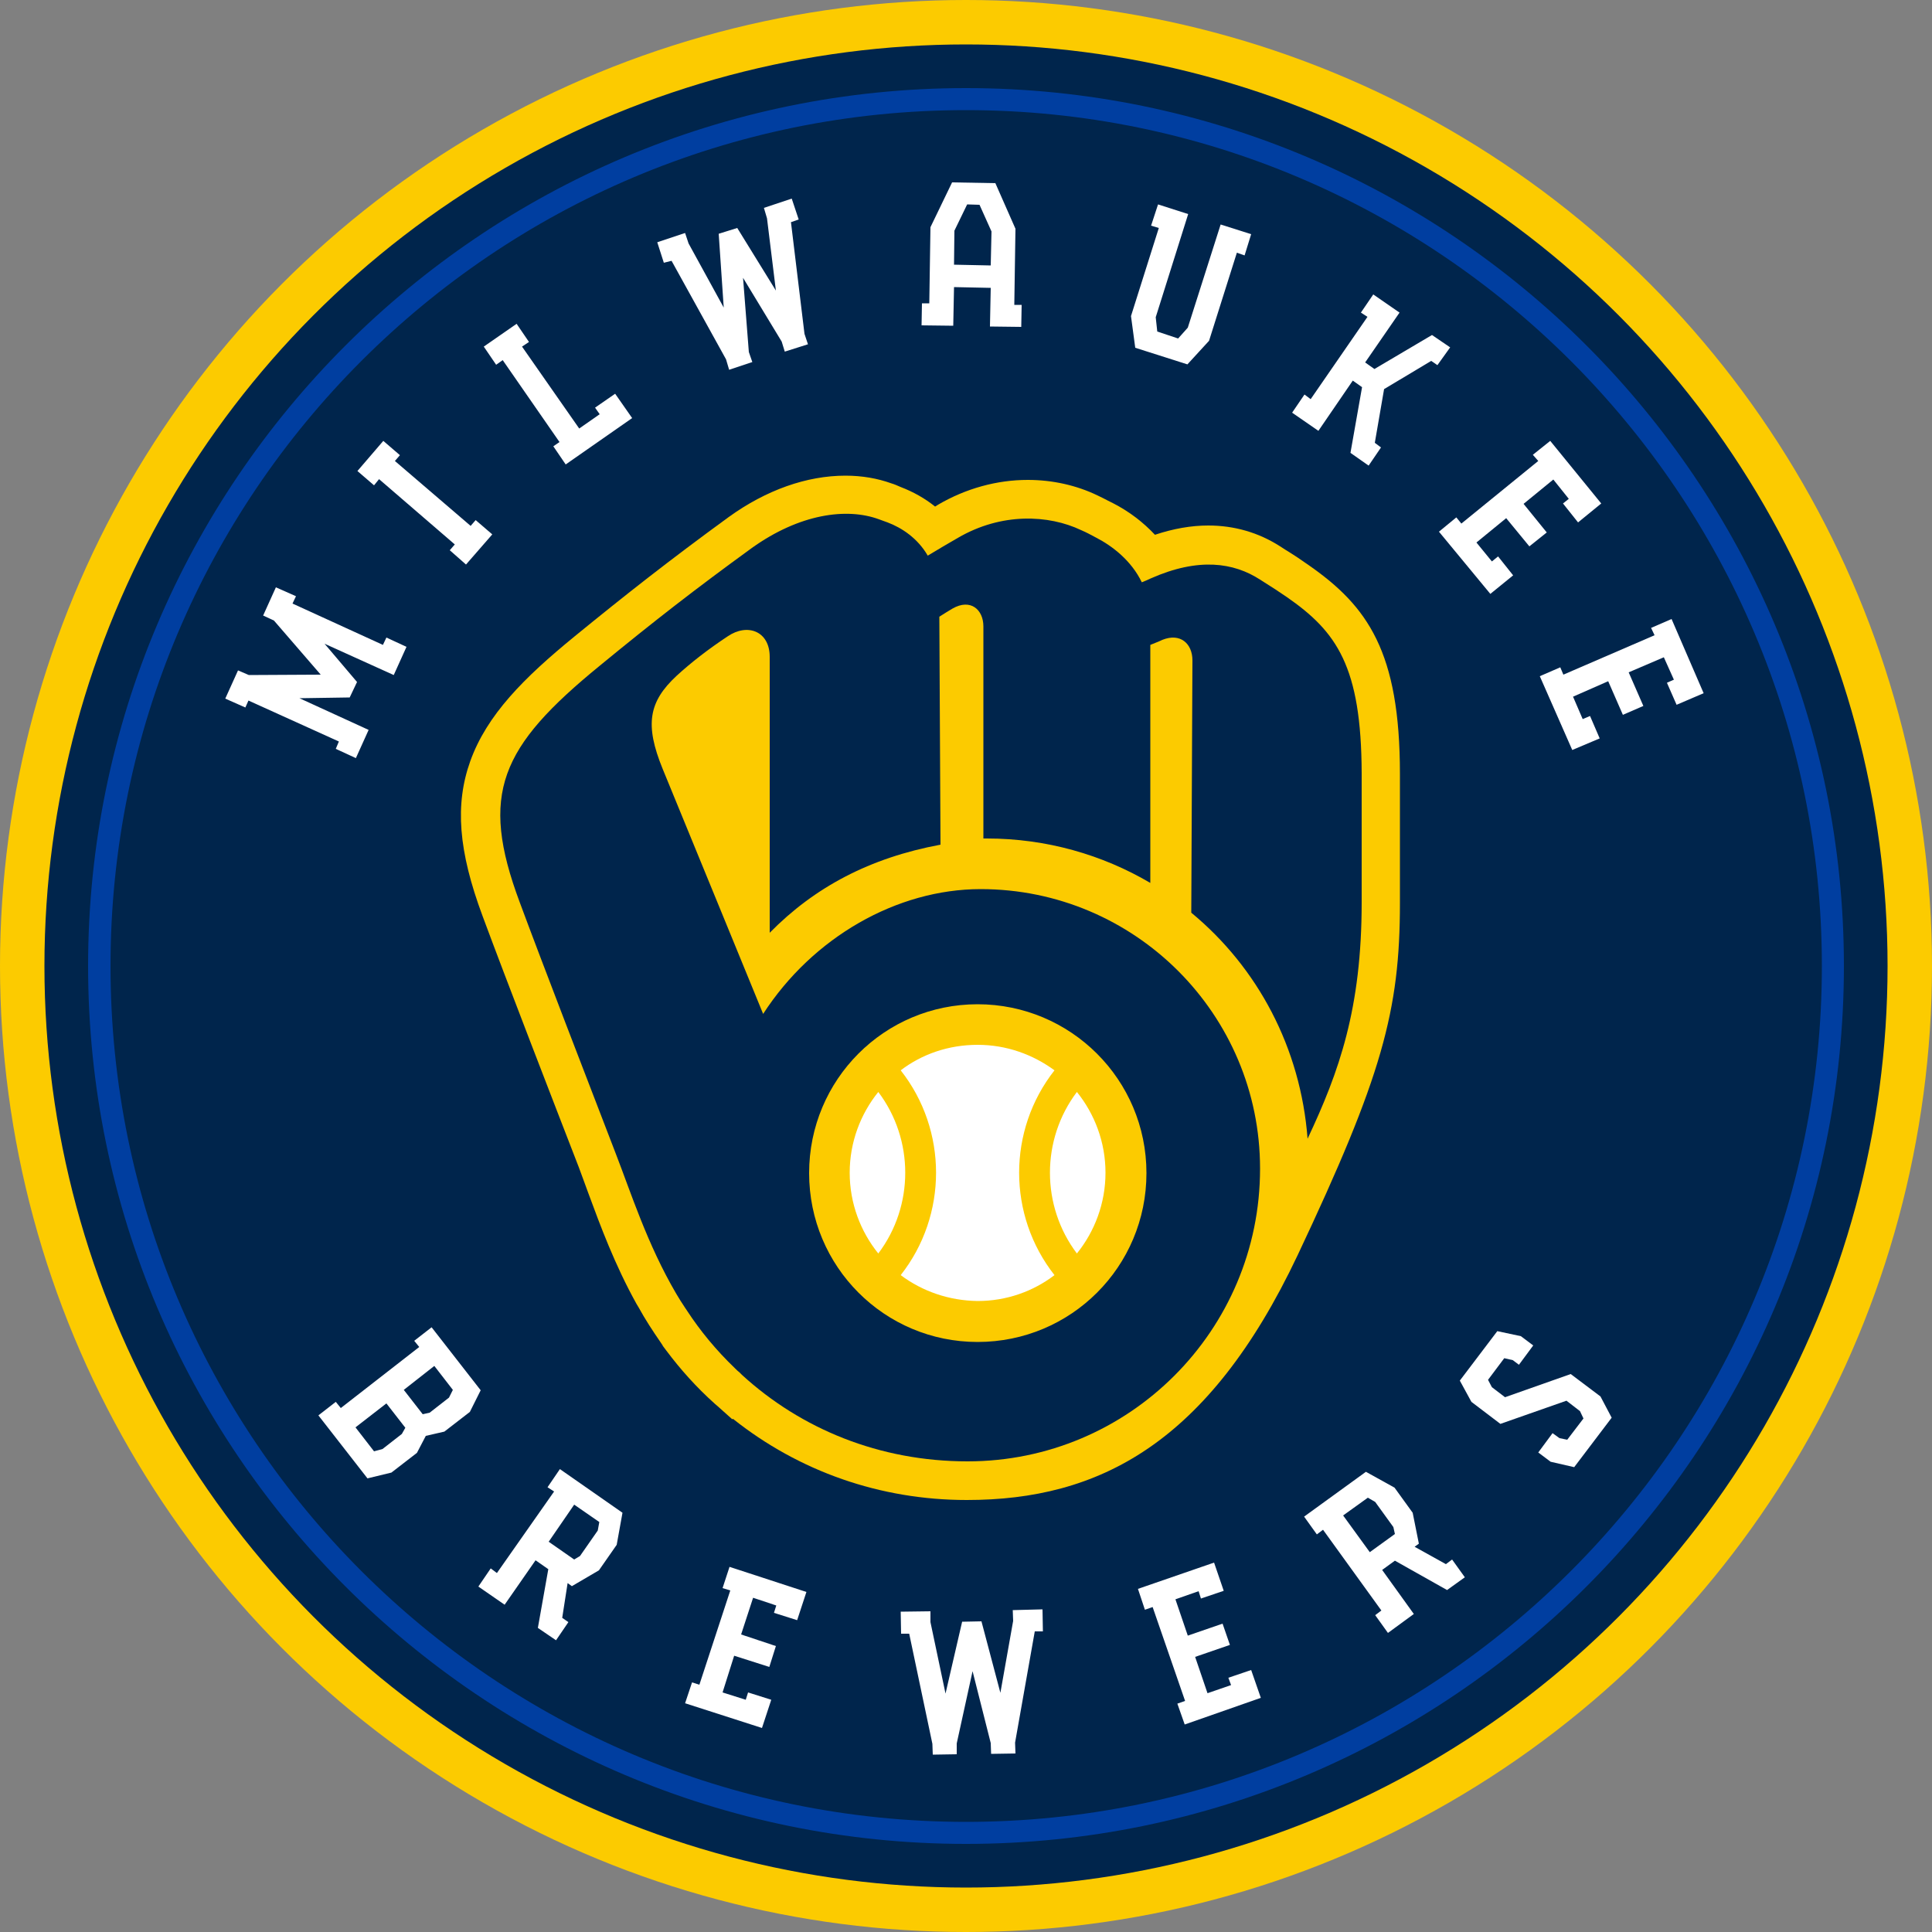 <?xml version="1.0" encoding="utf-8"?>
<!-- Generator: Adobe Illustrator 25.0.0, SVG Export Plug-In . SVG Version: 6.00 Build 0)  -->
<svg version="1.1" id="Layer_1" xmlns="http://www.w3.org/2000/svg" xmlns:xlink="http://www.w3.org/1999/xlink" x="0px" y="0px"
	 viewBox="0 0 500 500" style="enable-background:new 0 0 500 500;" xml:space="preserve">
<rect x="0" y="0" width="500" height="500" fill="#808080" stroke="none"/>
<style type="text/css">
	.st0{fill:#FCCB00;}
	.st1{fill:#00254C;}
	.st2{fill:#003EA0;}
	.st3{fill:#FFFFFF;}
</style>
<g>
	<circle class="st0" cx="250" cy="250" r="250"/>
	<circle class="st1" cx="250" cy="250" r="238.5"/>
	<path class="st2" d="M250,477.2C124.7,477.2,22.8,375.3,22.8,250S124.7,22.8,250,22.8S477.2,124.7,477.2,250S375.3,477.2,250,477.2
		 M250,28.5C127.9,28.5,28.6,127.8,28.6,250S127.9,471.5,250,471.5S471.5,372.2,471.5,250S372.1,28.5,250,28.5"/>
	<path class="st0" d="M338.6,146.2c-2-1.4-3.3-2.3-5.9-3.9l-1.4-0.9c-5.6-3.6-11.9-5.4-18.6-5.4c-4.4,0-9,0.8-13.8,2.4
		c-3-3.2-6.6-6-10.9-8.2c-0.6-0.3-1-0.5-1.4-0.7c-0.7-0.4-1.4-0.7-2.6-1.3c-5.4-2.6-11.6-4-18-4c-8,0-16,2.2-23.2,6.4
		c-0.3,0.2-0.5,0.3-0.8,0.5c-2.6-2.1-5.6-3.8-9-5.1c-0.9-0.4-1.6-0.7-2.3-0.9c-3.6-1.3-7.6-2-11.9-2c-10,0-20.5,3.7-30.2,10.7
		c-15.5,11.3-26.8,20.2-39.9,30.9c-13.1,10.7-22.7,20.3-27,32.3c-4,11.2-3.1,23.2,3.2,40.1c6,16.2,18.5,48.5,24.9,65
		c0.8,2.1,1.6,4.4,2.5,6.8c3.1,8.4,6.8,18.4,12.4,28.5c0.2,0.3,0.4,0.7,0.6,1c1.7,3.1,3.6,6,5.6,8.9c0.2,0.3,0.4,0.6,0.6,0.9
		c0,0.1,0,0.1,0.1,0.2c0.3,0.4,0.6,0.8,0.9,1.2c3.6,4.8,7.7,9.4,12.5,13.7l0.7,0.6l3.8,3.4l0.2-0.1c17.1,13.6,38.1,21,60.5,21
		c34.1,0,62.5-14.5,85.6-63.3c21.9-46.4,26.5-63.3,26.5-91.2v-33.4C362.3,168.7,354,156.9,338.6,146.2z"/>
	<path class="st1" d="M333,154.5c-2.2-1.5-3.4-2.3-6.9-4.5c-6.8-4.4-15.9-5.8-28.3-0.3c-0.8,0.4-1.6,0.7-2.3,1
		c-2.7-5.6-7.6-9.4-11.9-11.6c-1.7-0.9-2.2-1.2-3.8-1.9c-8.4-4-20.6-4.6-31.9,2c-2.3,1.3-5.3,3.1-7.8,4.6c-2.6-4.5-6.7-7.2-10.4-8.6
		c-0.9-0.3-1.6-0.6-2.2-0.8c-8.4-3.1-20.6-1.4-32.9,7.4c-14.6,10.6-25.4,19-39.4,30.5c-25.7,21-31.2,33.1-20.7,61.2
		c5.7,15.4,17.9,47,24.8,64.9c4,10.3,8.2,23.6,15.7,36.4c0.7,1.2,1.4,2.3,2.2,3.5c0.2,0.3,0.4,0.6,0.6,0.9
		c3.4,5.2,7.5,10.2,12.4,14.9c0.4,0.4,0.8,0.8,1.2,1.1c0.2,0.2,0.4,0.4,0.6,0.6c15.3,14,35.6,22.4,58.4,22.4
		c41.8,0,75.7-33.9,75.7-75.7v-0.1c0-39.9-32.4-72.3-72.3-72.3c-21.7,0-43.5,12.5-56.3,32.3c-5.5-13.4-17.2-42-26-63.4
		c-4.7-11.5-3.6-17.4,3.6-24.1c3.7-3.4,8.2-6.9,13.2-10.2c5.1-3.5,10.9-1.4,10.9,5.3v71.4c11.6-11.8,25.9-19.4,44.2-22.8l-0.3-59
		c1.3-0.8,2.5-1.6,3.4-2.1c4.7-2.7,8,0.3,8,4.6V217c0.3,0,0.6,0,0.9,0c15.4,0,29.9,4.2,42.3,11.5v-61.6c1.2-0.5,2.3-0.9,3.1-1.3
		c4.7-1.9,7.8,1,7.8,5.3c0,4.2-0.3,65.3-0.3,65.3c17.2,14.2,28.3,35,30.1,58.5c8.2-17.4,14-33.7,14-61.2v-33.4
		C352.3,172.5,346,163.5,333,154.5z M253,259.9c24.1,0,43.7,19.5,43.7,43.7s-19.5,43.7-43.7,43.7c-24.1,0-43.6-19.5-43.6-43.7
		S228.9,259.9,253,259.9z"/>
	<path class="st3" d="M272.9,330c-5.5,4.2-12.4,6.7-19.9,6.7c-7.4-0.1-14.3-2.5-19.9-6.7c12.2-15.5,12.2-37.5,0-53
		c5.5-4.2,12.4-6.6,19.9-6.6s14.3,2.5,19.9,6.6C260.7,292.5,260.7,314.5,272.9,330z M278.7,324.4c4.6-5.7,7.4-13,7.4-20.9
		c0-7.9-2.8-15.2-7.4-20.9C269.4,294.9,269.4,312.1,278.7,324.4z M227.3,282.6c-4.6,5.7-7.4,13-7.4,20.9c0,7.9,2.8,15.2,7.4,20.9
		C236.6,312.1,236.6,294.9,227.3,282.6z M86.9,193.8l5.2,2.4l3.3-7.3l-17.9-8.2l13-0.2l1.9-4l-8.4-9.9l17.9,8.1l3.3-7.3L100,165
		l-0.9,1.9l-23.4-10.7l0.9-1.9l-5.2-2.3l-3.3,7.3l2.8,1.3l12.1,14l-18.6,0.1l-2.8-1.2l-3.3,7.3l5.2,2.3l0.8-1.8l23.4,10.6
		L86.9,193.8z M98.1,124l19.6,16.9l-1.3,1.5l4.2,3.7l6.8-7.8l-4.3-3.7l-1.3,1.5l-19.6-16.8l1.3-1.5l-4.3-3.7l-6.7,7.8l4.3,3.7
		L98.1,124z M154,105.5l1.2,1.7l-5.3,3.7l-14.8-21.2l1.8-1.2l-3.2-4.7l-8.5,5.9l3.2,4.7l1.7-1.2l14.7,21.2l-1.6,1.1l3.2,4.7l17.2-12
		l-4.4-6.3L154,105.5z M204.7,57.5l2-0.7l-1.8-5.4l-7.2,2.4l0.8,2.7l2.3,18.7l-10-16.2l-4.8,1.5l1.3,19.1L178.2,63l-0.9-2.7
		l-7.2,2.4l1.7,5.3l2-0.5L187.9,93l0.8,2.7l6-2l-0.9-2.6l-1.5-19.2l10,16.5l0.8,2.6l6-1.9l-0.9-2.7L204.7,57.5z M246.7,84.3
		l-8.2-0.1l0.1-5.7h1.9l0.3-19.7l5.6-11.6l11.2,0.2l5.2,11.8l-0.3,19.7h1.9l-0.1,5.7l-8.1-0.1l0.2-10l-9.5-0.2L246.7,84.3z
		 M246.9,68.5l9.5,0.2l0.2-8.8l-3.1-6.9l-3.2-0.1l-3.3,6.8L246.9,68.5z M312.9,88.2l7.2-22.8l2,0.7l1.7-5.5l-7.9-2.5l-8.5,26.7
		l-2.5,2.8l-5.4-1.8l-0.4-3.7l8.4-26.7l-7.8-2.5l-1.8,5.5l2,0.6l-7.2,22.8l1.1,8.2l13.5,4.3L312.9,88.2z M350.1,98.5l2.4,1.7l-3,17
		l4.7,3.3l3.2-4.7l-1.6-1.2l2.4-13.9l12.2-7.3l1.6,1.1l3.3-4.6l-4.7-3.2l-14.9,8.8l-2.4-1.7l8.9-12.9l-6.8-4.7l-3.2,4.7l1.7,1.1
		l-14.7,21.3l-1.6-1.2l-3.2,4.7l6.8,4.7L350.1,98.5z M385.7,153.7l5.9-4.8l-3.9-4.9l-1.6,1.3l-4-4.9l7.7-6.3l6,7.3l4.5-3.6l-6-7.4
		l7.7-6.3l4,5l-1.5,1.2l3.9,4.9l6-4.9l-13.2-16.2l-4.5,3.6l1.4,1.6l-19.9,16.2l-1.3-1.6l-4.5,3.7L385.7,153.7z M432.6,160.2
		l-5.3,2.3l0.9,1.9l-23.6,10.2l-0.8-1.9l-5.3,2.3l8.4,19.1l7.1-3l-2.5-5.8l-1.9,0.8l-2.5-5.8l9.1-4l3.8,8.7l5.3-2.3l-3.8-8.7
		l9.1-3.9l2.6,5.8l-1.8,0.8l2.5,5.7l7-3L432.6,160.2z M124.4,359.8l-2.8,5.6l-6.6,5.1l-4.8,1.1l-2.3,4.4l-6.6,5.1l-6.2,1.5
		l-12.7-16.3l4.5-3.5l1.3,1.6l20.3-15.8l-1.3-1.6l4.5-3.5L124.4,359.8z M104.9,369.5l-4.9-6.3l-8,6.2l4.8,6.2L99,375l5-3.9
		L104.9,369.5z M117.2,359.7l-4.8-6.2l-7.9,6.2l4.9,6.3l1.8-0.4l5-3.9L117.2,359.7z M144.9,380.2l16.2,11.3l-1.5,8.3l-4.6,6.6
		l-7,4.1l-1.1-0.8l-1.4,9l1.6,1.1l-3.2,4.7l-4.7-3.2l2.7-15.2l-3.3-2.3l-8,11.5l-6.8-4.7l3.2-4.7l1.6,1.2l14.8-21.1l-1.7-1.1
		L144.9,380.2z M148.6,389.4L142,399l6.6,4.6l1.5-0.9l4.6-6.6l0.4-2.2L148.6,389.4z M187,411l2,0.6l-8,24.4l-1.9-0.6l-1.8,5.4
		l19.9,6.4l2.4-7.3l-6-1.9l-0.6,1.9l-6-1.9l3-9.5l9.1,2.9l1.7-5.4l-9-3l3.1-9.5l6,2l-0.6,1.9l6,1.9l2.4-7.3l-19.9-6.5L187,411z
		 M262.1,416.7l0.1,2.8l-3.3,18.6l-4.9-18.5l-5,0.1l-4.3,18.6l-3.9-18.5V417l-7.7,0.1l0.1,5.7h2.1l6,28.5l0.1,2.8l6.2-0.1v-2.8
		l4.1-18.7l4.7,18.6l0.1,2.8l6.3-0.1l-0.1-2.8l5.1-28.8h2.1l-0.1-5.7L262.1,416.7z M317.9,434.2l0.7,1.9l-6.1,2.1l-3.2-9.4l9-3.1
		l-1.9-5.5l-9,3.1l-3.2-9.4l6-2.1l0.6,1.9l5.9-2l-2.5-7.3l-19.7,6.8l1.8,5.4l2-0.7l8.4,24.3l-2,0.7l1.9,5.4l19.7-6.9l-2.5-7.2
		L317.9,434.2z M375.8,403.6l3.3,4.6l-4.6,3.3l-13.5-7.6l-3.3,2.4l8.2,11.4l-6.7,4.9l-3.3-4.6l1.6-1.2l-15.1-20.9l-1.6,1.2l-3.3-4.6
		l16-11.6l7.4,4.1l4.7,6.5l1.6,8l-1.1,0.8l8.1,4.5L375.8,403.6z M361,397l-0.4-1.8l-4.7-6.5l-1.9-1.1l-6.4,4.6l6.9,9.5L361,397z
		 M406.5,355.6l-17,6l-3.4-2.6l-1-1.9l4.2-5.6l2.2,0.5l1.6,1.2l3.7-5l-3.2-2.4l-6.1-1.3l-9.7,12.8l3,5.5l7.5,5.7l17.1-6l3.5,2.7
		l0.9,1.9l-4.2,5.5l-2-0.4l-1.8-1.3l-3.7,5l3.2,2.4l6.1,1.4l9.7-12.8l-2.9-5.5L406.5,355.6z"/>
</g>
</svg>
